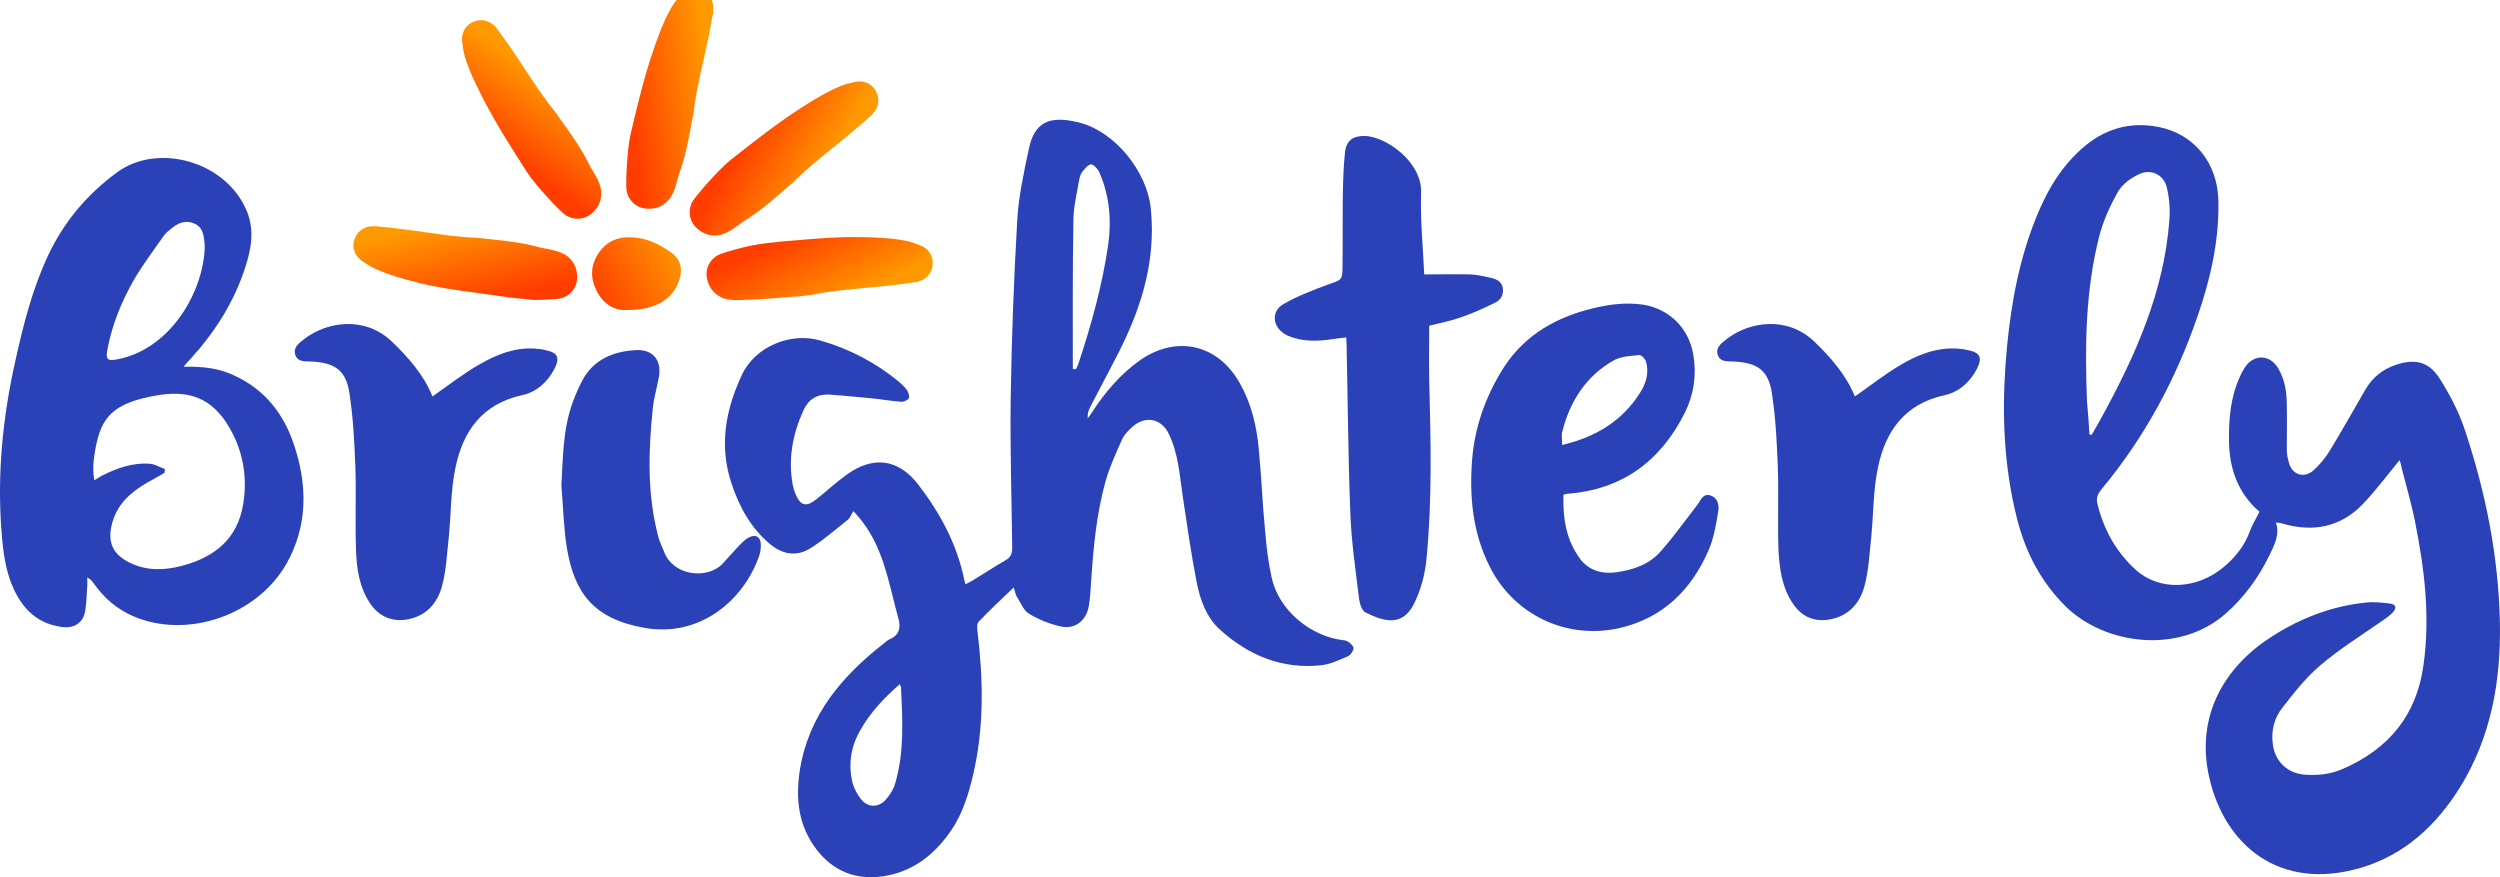 <svg width="114" height="40" viewBox="0 0 114 40" fill="none" xmlns="http://www.w3.org/2000/svg">
<g id="logo">
<path id="Vector" d="M109.421 20.982C108.854 21.672 108.33 22.377 107.721 23.011C106.7 24.054 105.454 24.279 104.065 23.871C103.994 23.842 103.909 23.842 103.782 23.828C103.966 24.392 103.711 24.843 103.498 25.294C103.002 26.323 102.351 27.224 101.486 27.985C99.347 29.859 95.989 29.394 94.218 27.675C93.056 26.534 92.347 25.153 91.965 23.603C91.384 21.292 91.285 18.953 91.455 16.585C91.611 14.472 91.937 12.372 92.673 10.371C93.169 9.033 93.807 7.792 94.884 6.82C95.904 5.89 97.094 5.524 98.44 5.792C100.069 6.116 101.146 7.454 101.16 9.216C101.189 11.005 100.792 12.739 100.211 14.415C99.219 17.304 97.788 19.953 95.833 22.306C95.677 22.504 95.578 22.673 95.635 22.941C95.918 24.138 96.499 25.181 97.406 25.998C98.483 26.957 100.169 26.886 101.401 25.858C101.94 25.407 102.365 24.871 102.606 24.195C102.705 23.913 102.875 23.659 103.031 23.335C103.045 23.349 103.045 23.377 103.031 23.335C102.053 22.49 101.656 21.377 101.642 20.108C101.628 19.094 101.713 18.093 102.152 17.149C102.209 17.008 102.294 16.881 102.365 16.755C102.776 16.134 103.512 16.149 103.895 16.811C104.193 17.318 104.278 17.896 104.278 18.474C104.292 19.15 104.278 19.826 104.278 20.517C104.278 20.714 104.32 20.911 104.377 21.109C104.533 21.658 105.071 21.827 105.496 21.447C105.779 21.193 106.035 20.883 106.233 20.559C106.8 19.629 107.338 18.671 107.876 17.741C108.202 17.191 108.67 16.825 109.279 16.628C110.143 16.346 110.767 16.501 111.249 17.262C111.702 17.98 112.113 18.756 112.382 19.559C113.346 22.433 113.941 25.407 113.997 28.45C114.04 31.071 113.586 33.622 112.184 35.891C111.107 37.624 109.662 38.976 107.664 39.568C103.952 40.667 101.43 38.54 100.735 35.425C100.084 32.495 101.586 30.268 103.682 28.972C104.958 28.168 106.36 27.633 107.876 27.478C108.231 27.436 108.599 27.478 108.967 27.52C109.251 27.548 109.307 27.718 109.109 27.929C108.982 28.07 108.826 28.168 108.67 28.281C107.706 28.958 106.7 29.578 105.808 30.338C105.156 30.888 104.603 31.593 104.079 32.269C103.711 32.734 103.555 33.312 103.64 33.932C103.739 34.721 104.306 35.27 105.114 35.327C105.723 35.369 106.318 35.299 106.87 35.045C108.953 34.129 110.2 32.593 110.512 30.324C110.824 28.098 110.554 25.914 110.115 23.73C109.945 22.912 109.718 22.123 109.506 21.306C109.492 21.179 109.449 21.052 109.421 20.982ZM95.28 19.812C95.309 19.812 95.351 19.826 95.38 19.826C95.55 19.545 95.706 19.263 95.861 18.981C97.392 16.177 98.681 13.288 98.922 10.047C98.964 9.554 98.922 9.033 98.808 8.553C98.667 7.962 98.086 7.68 97.533 7.947C97.165 8.117 96.782 8.398 96.584 8.737C96.216 9.385 95.904 10.075 95.72 10.794C95.096 13.26 95.068 15.782 95.167 18.305C95.21 18.812 95.252 19.319 95.28 19.812Z" fill="#2B41B7"/>
<path id="Vector_2" d="M46.228 26.788C45.647 27.337 45.123 27.83 44.627 28.352C44.542 28.436 44.556 28.633 44.571 28.774C44.84 30.973 44.882 33.171 44.372 35.341C44.16 36.229 43.891 37.116 43.366 37.877C42.601 38.99 41.609 39.766 40.235 39.963C39.016 40.132 37.996 39.723 37.245 38.751C36.395 37.652 36.268 36.398 36.48 35.073C36.891 32.593 38.393 30.832 40.306 29.338C40.377 29.282 40.447 29.211 40.532 29.169C41 28.972 41.099 28.648 40.958 28.168C40.589 26.844 40.377 25.463 39.64 24.251C39.456 23.955 39.257 23.673 38.917 23.307C38.832 23.434 38.776 23.589 38.676 23.687C38.124 24.124 37.6 24.589 37.005 24.97C36.367 25.392 35.715 25.308 35.12 24.815C34.242 24.082 33.717 23.124 33.363 22.067C32.782 20.334 33.08 18.699 33.831 17.093C34.44 15.796 36.055 15.134 37.415 15.529C38.733 15.909 39.923 16.529 40.986 17.403C41.113 17.515 41.255 17.642 41.354 17.783C41.425 17.896 41.482 18.065 41.439 18.164C41.397 18.248 41.198 18.333 41.085 18.319C40.646 18.29 40.192 18.206 39.753 18.164C39.116 18.107 38.464 18.037 37.812 17.994C37.26 17.966 36.863 18.206 36.636 18.713C36.14 19.812 35.928 20.94 36.154 22.137C36.183 22.25 36.211 22.363 36.254 22.476C36.494 23.081 36.764 23.152 37.274 22.729C37.713 22.377 38.124 21.996 38.591 21.658C39.81 20.77 40.972 20.911 41.893 22.123C42.885 23.42 43.65 24.843 43.975 26.463C43.99 26.506 44.004 26.548 44.018 26.647C44.145 26.576 44.259 26.534 44.358 26.463C44.854 26.168 45.336 25.843 45.832 25.561C46.087 25.421 46.157 25.252 46.157 24.984C46.129 22.715 46.058 20.46 46.087 18.192C46.129 15.486 46.228 12.781 46.384 10.075C46.441 8.99 46.682 7.905 46.908 6.82C47.163 5.566 47.844 5.27 49.119 5.566C50.833 5.946 52.321 7.849 52.477 9.512C52.732 12.034 51.967 14.274 50.819 16.445C50.451 17.163 50.068 17.868 49.7 18.586C49.629 18.727 49.586 18.882 49.6 19.08C49.671 18.981 49.728 18.896 49.799 18.798C50.394 17.882 51.088 17.064 51.981 16.43C53.653 15.261 55.551 15.698 56.543 17.487C57.053 18.389 57.294 19.39 57.393 20.404C57.521 21.672 57.563 22.955 57.691 24.223C57.748 24.927 57.833 25.646 57.988 26.337C58.3 27.816 59.774 29.042 61.29 29.197C61.446 29.211 61.644 29.366 61.715 29.521C61.757 29.606 61.601 29.859 61.488 29.916C61.077 30.085 60.666 30.296 60.227 30.338C58.456 30.522 56.94 29.888 55.636 28.718C55.013 28.154 54.73 27.365 54.574 26.576C54.319 25.28 54.135 23.969 53.936 22.659C53.794 21.686 53.738 20.7 53.298 19.784C52.959 19.08 52.222 18.939 51.641 19.46C51.457 19.629 51.272 19.812 51.173 20.024C50.89 20.658 50.592 21.306 50.408 21.968C49.997 23.448 49.855 24.984 49.756 26.52C49.728 26.9 49.714 27.295 49.643 27.675C49.516 28.323 48.991 28.718 48.354 28.563C47.858 28.45 47.362 28.253 46.923 27.985C46.668 27.83 46.54 27.478 46.37 27.21C46.313 27.14 46.299 27.013 46.228 26.788ZM48.92 16.825C48.963 16.825 49.005 16.839 49.062 16.839C49.09 16.769 49.133 16.698 49.161 16.628C49.756 14.838 50.266 13.02 50.536 11.146C50.691 10.019 50.592 8.906 50.125 7.849C50.054 7.694 49.855 7.482 49.742 7.497C49.586 7.525 49.445 7.722 49.331 7.863C49.26 7.962 49.232 8.102 49.204 8.229C49.105 8.835 48.949 9.427 48.949 10.033C48.906 12.302 48.92 14.556 48.92 16.825ZM41.028 31.198C40.306 31.832 39.682 32.494 39.229 33.298C38.79 34.059 38.676 34.862 38.875 35.693C38.946 35.961 39.102 36.243 39.272 36.454C39.569 36.821 40.037 36.835 40.362 36.496C40.575 36.271 40.745 35.989 40.83 35.693C41.241 34.27 41.156 32.804 41.085 31.339C41.085 31.311 41.057 31.283 41.028 31.198Z" fill="#2B41B7"/>
<path id="Vector_3" d="M8.37 16.726C9.262 16.698 10.027 16.797 10.736 17.149C12.11 17.797 12.96 18.91 13.414 20.305C14.023 22.137 14.037 23.969 13.073 25.688C11.727 28.07 8.525 29.155 6.074 28.098C5.323 27.774 4.742 27.267 4.275 26.604C4.204 26.506 4.133 26.407 3.977 26.337C3.977 26.477 3.991 26.604 3.977 26.745C3.949 27.154 3.949 27.562 3.864 27.957C3.751 28.436 3.325 28.662 2.83 28.591C1.739 28.45 1.058 27.802 0.619 26.844C0.237 26.012 0.137 25.111 0.067 24.209C-0.132 21.616 0.123 19.037 0.69 16.501C1.058 14.838 1.469 13.189 2.192 11.653C2.915 10.117 3.963 8.863 5.352 7.849C7.208 6.496 10.325 7.356 11.26 9.638C11.614 10.512 11.458 11.358 11.175 12.217C10.665 13.795 9.786 15.162 8.681 16.374C8.596 16.459 8.511 16.557 8.37 16.726ZM7.519 21.39C7.519 21.447 7.505 21.503 7.505 21.56C7.236 21.715 6.967 21.87 6.683 22.025C5.933 22.462 5.337 23.011 5.111 23.871C4.884 24.716 5.139 25.28 5.918 25.66C6.698 26.041 7.491 26.012 8.299 25.801C9.786 25.407 10.835 24.575 11.09 22.983C11.274 21.856 11.118 20.756 10.594 19.742C9.857 18.319 8.865 17.769 7.279 18.009C5.097 18.347 4.615 19.08 4.36 20.418C4.275 20.883 4.204 21.376 4.303 21.898C4.445 21.813 4.53 21.757 4.629 21.701C5.323 21.348 6.06 21.081 6.868 21.151C7.08 21.179 7.293 21.306 7.519 21.39ZM9.333 11.344C9.333 11.259 9.333 11.203 9.333 11.132C9.29 10.766 9.276 10.371 8.851 10.188C8.44 10.019 8.1 10.174 7.789 10.442C7.675 10.526 7.562 10.625 7.477 10.738C7.009 11.414 6.513 12.062 6.103 12.767C5.55 13.739 5.125 14.768 4.912 15.867C4.799 16.402 4.884 16.487 5.408 16.374C5.536 16.346 5.663 16.318 5.791 16.275C7.987 15.585 9.262 13.161 9.333 11.344Z" fill="#2B41B7"/>
<path id="Vector_4" d="M71.293 22.56C71.264 23.617 71.406 24.617 72.058 25.491C72.469 26.027 73.05 26.182 73.701 26.097C74.495 25.984 75.232 25.731 75.756 25.111C76.337 24.448 76.847 23.73 77.385 23.039C77.541 22.842 77.64 22.49 77.98 22.588C78.335 22.687 78.406 23.039 78.349 23.335C78.25 23.927 78.15 24.547 77.91 25.096C77.116 26.914 75.813 28.197 73.815 28.648C71.42 29.169 69.054 28.042 67.949 25.872C67.156 24.322 67 22.673 67.127 20.982C67.24 19.559 67.68 18.248 68.416 17.008C69.338 15.43 70.74 14.556 72.455 14.105C73.262 13.894 74.098 13.767 74.934 13.894C76.138 14.091 77.017 14.979 77.215 16.177C77.371 17.093 77.244 17.98 76.833 18.812C75.728 21.024 73.971 22.335 71.449 22.518C71.42 22.518 71.378 22.532 71.293 22.56ZM71.236 20.291C72.781 19.925 73.971 19.192 74.778 17.924C75.062 17.487 75.218 16.98 75.047 16.459C75.005 16.346 74.835 16.177 74.736 16.191C74.353 16.233 73.942 16.247 73.617 16.416C72.327 17.135 71.59 18.291 71.236 19.7C71.194 19.855 71.236 20.038 71.236 20.291Z" fill="#2B41B7"/>
<path id="Vector_5" d="M64.945 12.513C65.682 12.513 66.362 12.499 67.042 12.513C67.354 12.527 67.666 12.598 67.977 12.668C68.232 12.724 68.487 12.837 68.53 13.147C68.572 13.457 68.416 13.697 68.162 13.809C67.651 14.063 67.141 14.289 66.617 14.472C66.135 14.641 65.611 14.739 65.172 14.852C65.172 15.684 65.158 16.501 65.172 17.318C65.243 20.066 65.314 22.8 65.044 25.533C64.974 26.21 64.789 26.9 64.492 27.506C63.968 28.577 63.146 28.366 62.267 27.929C62.097 27.844 61.998 27.52 61.97 27.281C61.814 25.97 61.615 24.66 61.573 23.335C61.474 20.785 61.46 18.234 61.403 15.669C61.403 15.585 61.389 15.514 61.389 15.388C61.247 15.402 61.134 15.416 61.006 15.43C60.312 15.543 59.618 15.613 58.938 15.388C58.81 15.345 58.697 15.303 58.583 15.233C58.017 14.88 57.96 14.19 58.527 13.866C59.164 13.499 59.859 13.232 60.553 12.978C61.176 12.753 61.219 12.795 61.219 12.147C61.233 11.062 61.219 9.962 61.233 8.877C61.247 8.229 61.261 7.595 61.332 6.947C61.389 6.397 61.715 6.186 62.253 6.2C63.231 6.242 64.846 7.398 64.803 8.779C64.761 10.019 64.888 11.259 64.945 12.513Z" fill="#2B41B7"/>
<path id="Vector_6" d="M19.719 18.079C20.427 17.586 21.107 17.05 21.844 16.628C22.623 16.177 23.445 15.839 24.38 15.895C24.55 15.909 24.706 15.923 24.876 15.966C25.429 16.078 25.542 16.304 25.287 16.811C24.975 17.417 24.465 17.882 23.799 18.023C21.986 18.417 21.107 19.672 20.767 21.334C20.555 22.349 20.569 23.406 20.47 24.434C20.385 25.195 20.356 25.984 20.158 26.717C19.959 27.478 19.464 28.07 18.613 28.239C17.905 28.38 17.282 28.126 16.871 27.506C16.375 26.759 16.262 25.914 16.233 25.054C16.191 23.8 16.247 22.546 16.205 21.292C16.162 20.165 16.106 19.052 15.936 17.938C15.78 16.895 15.284 16.543 14.221 16.487C13.924 16.473 13.555 16.529 13.456 16.149C13.371 15.81 13.669 15.627 13.895 15.444C14.887 14.683 16.602 14.387 17.848 15.557C18.628 16.304 19.336 17.107 19.719 18.079Z" fill="#2B41B7"/>
<path id="Vector_7" d="M84.583 18.079C85.291 17.586 85.943 17.065 86.666 16.642C87.445 16.177 88.295 15.839 89.245 15.895C89.415 15.909 89.57 15.923 89.74 15.966C90.293 16.078 90.406 16.304 90.151 16.811C89.84 17.417 89.33 17.882 88.664 18.023C86.85 18.417 85.972 19.672 85.632 21.334C85.419 22.349 85.433 23.406 85.334 24.434C85.249 25.195 85.221 25.984 85.022 26.717C84.824 27.478 84.328 28.07 83.478 28.239C82.755 28.38 82.174 28.14 81.763 27.534C81.253 26.788 81.14 25.914 81.098 25.054C81.055 23.8 81.112 22.546 81.069 21.292C81.027 20.179 80.97 19.052 80.8 17.938C80.644 16.895 80.148 16.543 79.086 16.487C78.788 16.473 78.42 16.529 78.32 16.149C78.236 15.81 78.533 15.627 78.76 15.444C79.751 14.683 81.466 14.387 82.713 15.557C83.492 16.304 84.186 17.107 84.583 18.079Z" fill="#2B41B7"/>
<path id="Vector_8" d="M25.599 22.151C25.669 20.869 25.669 19.587 26.109 18.361C26.236 18.023 26.378 17.684 26.548 17.36C27.058 16.388 27.965 16.022 28.999 15.965C29.764 15.923 30.175 16.416 30.048 17.177C29.963 17.671 29.807 18.164 29.764 18.657C29.566 20.587 29.509 22.518 30.005 24.42C30.062 24.674 30.175 24.899 30.274 25.139C30.671 26.252 32.215 26.435 32.924 25.731C33.165 25.477 33.392 25.209 33.632 24.956C33.788 24.801 33.944 24.617 34.128 24.519C34.454 24.336 34.695 24.477 34.695 24.857C34.695 25.04 34.667 25.238 34.596 25.407C33.887 27.379 31.918 29.07 29.41 28.634C27.044 28.225 26.194 27.013 25.854 25.012C25.698 24.068 25.684 23.096 25.599 22.151Z" fill="#2B41B7"/>
<path id="Vector_9" d="M28.645 14.134C28.021 14.19 27.497 13.866 27.186 13.218C26.888 12.598 26.945 11.992 27.37 11.442C27.852 10.808 28.56 10.738 29.254 10.879C29.736 10.977 30.203 11.231 30.6 11.513C31.068 11.837 31.153 12.316 30.94 12.865C30.629 13.683 29.835 14.134 28.645 14.134Z" fill="url(#paint0_linear_1_565)"/>
<g id="Union">
<path d="M29.24 6.24C29.169 6.543 29.115 7.092 29.085 7.581C29.069 7.828 29.06 8.064 29.057 8.251C29.055 8.345 29.055 8.427 29.058 8.494C29.06 8.556 29.064 8.616 29.073 8.656C29.073 8.66 29.075 8.664 29.076 8.668C29.116 8.791 29.189 8.888 29.293 8.949C29.393 9.007 29.509 9.026 29.627 9.017C29.859 9.015 30.052 8.893 30.166 8.717C30.254 8.58 30.312 8.406 30.358 8.244C30.376 8.181 30.392 8.122 30.407 8.065C30.433 7.966 30.456 7.876 30.484 7.794C30.757 7.059 30.876 6.424 31.005 5.732L31.005 5.732C31.044 5.525 31.083 5.313 31.128 5.092C31.129 5.088 31.13 5.084 31.13 5.08C31.174 4.669 31.262 4.196 31.338 3.791L31.338 3.791L31.341 3.774C31.413 3.427 31.491 3.081 31.57 2.731L31.583 2.67C31.667 2.3 31.751 1.926 31.827 1.548C31.904 1.185 31.965 0.822 32.025 0.462L32.025 0.462L32.026 0.461L32.026 0.459L32.026 0.457C32.045 0.318 32.012 0.131 31.829 0.045C31.647 -0.058 31.47 0.032 31.381 0.144C31.257 0.288 31.131 0.451 31.034 0.618L31.033 0.619C30.707 1.196 30.49 1.804 30.278 2.415L30.277 2.415C29.85 3.661 29.544 4.953 29.241 6.237L29.24 6.24Z" fill="url(#paint1_linear_1_565)"/>
<path d="M29.24 6.24C29.169 6.543 29.115 7.092 29.085 7.581C29.069 7.828 29.06 8.064 29.057 8.251C29.055 8.345 29.055 8.427 29.058 8.494C29.06 8.556 29.064 8.616 29.073 8.656C29.073 8.66 29.075 8.664 29.076 8.668C29.116 8.791 29.189 8.888 29.293 8.949C29.393 9.007 29.509 9.026 29.627 9.017C29.859 9.015 30.052 8.893 30.166 8.717C30.254 8.58 30.312 8.406 30.358 8.244C30.376 8.181 30.392 8.122 30.407 8.065C30.433 7.966 30.456 7.876 30.484 7.794C30.757 7.059 30.876 6.424 31.005 5.732L31.005 5.732C31.044 5.525 31.083 5.313 31.128 5.092C31.129 5.088 31.13 5.084 31.13 5.08C31.174 4.669 31.262 4.196 31.338 3.791L31.338 3.791L31.341 3.774C31.413 3.427 31.491 3.081 31.57 2.731L31.583 2.67C31.667 2.3 31.751 1.926 31.827 1.548C31.904 1.185 31.965 0.822 32.025 0.462L32.025 0.462L32.026 0.461L32.026 0.459L32.026 0.457C32.045 0.318 32.012 0.131 31.829 0.045C31.647 -0.058 31.47 0.032 31.381 0.144C31.257 0.288 31.131 0.451 31.034 0.618L31.033 0.619C30.707 1.196 30.49 1.804 30.278 2.415L30.277 2.415C29.85 3.661 29.544 4.953 29.241 6.237L29.24 6.24Z" stroke="url(#paint2_linear_1_565)"/>
</g>
<g id="Union_2">
<path d="M24.472 7.609C24.641 7.871 24.999 8.292 25.331 8.655C25.498 8.838 25.661 9.009 25.794 9.141C25.86 9.208 25.92 9.265 25.97 9.31C26.016 9.352 26.062 9.391 26.097 9.413C26.1 9.415 26.104 9.417 26.108 9.419C26.224 9.476 26.345 9.491 26.461 9.46C26.573 9.429 26.668 9.359 26.744 9.269C26.904 9.102 26.951 8.88 26.903 8.676C26.866 8.517 26.781 8.354 26.696 8.209C26.663 8.153 26.631 8.1 26.601 8.049L26.601 8.049C26.548 7.962 26.499 7.882 26.46 7.805C26.121 7.099 25.745 6.571 25.337 5.996L25.337 5.996C25.215 5.825 25.09 5.649 24.962 5.463C24.959 5.459 24.956 5.456 24.954 5.452C24.688 5.134 24.409 4.742 24.17 4.405L24.16 4.391C23.96 4.099 23.764 3.801 23.567 3.501L23.533 3.449C23.324 3.131 23.113 2.811 22.894 2.493C22.686 2.185 22.467 1.888 22.25 1.594L22.25 1.594L22.249 1.593L22.247 1.592L22.246 1.59C22.16 1.48 22.001 1.373 21.813 1.443C21.611 1.502 21.552 1.69 21.571 1.832C21.589 2.02 21.618 2.225 21.67 2.41L21.671 2.412C21.859 3.047 22.146 3.624 22.439 4.202L22.439 4.202C23.038 5.376 23.757 6.494 24.471 7.606L24.472 7.609Z" fill="url(#paint3_linear_1_565)"/>
<path d="M24.472 7.609C24.641 7.871 24.999 8.292 25.331 8.655C25.498 8.838 25.661 9.009 25.794 9.141C25.86 9.208 25.92 9.265 25.97 9.31C26.016 9.352 26.062 9.391 26.097 9.413C26.1 9.415 26.104 9.417 26.108 9.419C26.224 9.476 26.345 9.491 26.461 9.46C26.573 9.429 26.668 9.359 26.744 9.269C26.904 9.102 26.951 8.88 26.903 8.676C26.866 8.517 26.781 8.354 26.696 8.209C26.663 8.153 26.631 8.1 26.601 8.049L26.601 8.049C26.548 7.962 26.499 7.882 26.46 7.805C26.121 7.099 25.745 6.571 25.337 5.996L25.337 5.996C25.215 5.825 25.09 5.649 24.962 5.463C24.959 5.459 24.956 5.456 24.954 5.452C24.688 5.134 24.409 4.742 24.17 4.405L24.16 4.391C23.96 4.099 23.764 3.801 23.567 3.501L23.533 3.449C23.324 3.131 23.113 2.811 22.894 2.493C22.686 2.185 22.467 1.888 22.25 1.594L22.25 1.594L22.249 1.593L22.247 1.592L22.246 1.59C22.16 1.48 22.001 1.373 21.813 1.443C21.611 1.502 21.552 1.69 21.571 1.832C21.589 2.02 21.618 2.225 21.67 2.41L21.671 2.412C21.859 3.047 22.146 3.624 22.439 4.202L22.439 4.202C23.038 5.376 23.757 6.494 24.471 7.606L24.472 7.609Z" stroke="url(#paint4_linear_1_565)"/>
</g>
<g id="Union_3">
<path d="M23.059 13.034C23.369 13.082 23.884 13.135 24.416 13.179C24.664 13.175 24.901 13.166 25.089 13.154C25.183 13.149 25.266 13.142 25.333 13.135C25.395 13.128 25.454 13.119 25.494 13.107C25.498 13.106 25.502 13.105 25.506 13.103C25.626 13.054 25.717 12.974 25.77 12.866C25.821 12.762 25.831 12.646 25.813 12.53C25.793 12.299 25.656 12.118 25.471 12.018C25.327 11.941 25.147 11.898 24.981 11.865C24.917 11.852 24.856 11.841 24.798 11.83C24.697 11.812 24.604 11.796 24.52 11.774C23.763 11.561 23.117 11.492 22.413 11.418L22.413 11.418C22.203 11.396 21.987 11.373 21.762 11.345C21.758 11.345 21.754 11.345 21.749 11.344C21.334 11.332 20.853 11.282 20.441 11.238L20.424 11.236C20.071 11.192 19.718 11.142 19.361 11.091L19.299 11.082C18.921 11.027 18.54 10.973 18.155 10.927C17.785 10.879 17.416 10.847 17.051 10.814L17.049 10.814L17.047 10.814L17.045 10.814C16.905 10.806 16.72 10.854 16.648 11.041C16.559 11.23 16.663 11.398 16.782 11.478C16.936 11.589 17.11 11.703 17.284 11.786L17.285 11.786C17.889 12.065 18.515 12.233 19.144 12.396L19.144 12.396C20.048 12.627 20.971 12.749 21.897 12.872C22.284 12.924 22.672 12.975 23.059 13.034Z" fill="url(#paint5_linear_1_565)"/>
<path d="M23.059 13.034C23.369 13.082 23.884 13.135 24.416 13.179C24.664 13.175 24.901 13.166 25.089 13.154C25.183 13.149 25.266 13.142 25.333 13.135C25.395 13.128 25.454 13.119 25.494 13.107C25.498 13.106 25.502 13.105 25.506 13.103C25.626 13.054 25.717 12.974 25.77 12.866C25.821 12.762 25.831 12.646 25.813 12.53C25.793 12.299 25.656 12.118 25.471 12.018C25.327 11.941 25.147 11.898 24.981 11.865C24.917 11.852 24.856 11.841 24.798 11.83C24.697 11.812 24.604 11.796 24.52 11.774C23.763 11.561 23.117 11.492 22.413 11.418L22.413 11.418C22.203 11.396 21.987 11.373 21.762 11.345C21.758 11.345 21.754 11.345 21.749 11.344C21.334 11.332 20.853 11.282 20.441 11.238L20.424 11.236C20.071 11.192 19.718 11.142 19.361 11.091L19.299 11.082C18.921 11.027 18.54 10.973 18.155 10.927C17.785 10.879 17.416 10.847 17.051 10.814L17.049 10.814L17.047 10.814L17.045 10.814C16.905 10.806 16.72 10.854 16.648 11.041C16.559 11.23 16.663 11.398 16.782 11.478C16.936 11.589 17.11 11.703 17.284 11.786L17.285 11.786C17.889 12.065 18.515 12.233 19.144 12.396L19.144 12.396C20.048 12.627 20.971 12.749 21.897 12.872C22.284 12.924 22.672 12.975 23.059 13.034Z" stroke="url(#paint6_linear_1_565)"/>
</g>
<g id="Union_4">
<path d="M33.624 7.688C33.379 7.882 32.995 8.279 32.666 8.645C32.501 8.829 32.346 9.008 32.227 9.154C32.168 9.226 32.116 9.291 32.077 9.345C32.039 9.395 32.005 9.444 31.987 9.481C31.985 9.485 31.984 9.489 31.982 9.493C31.937 9.614 31.934 9.735 31.978 9.847C32.02 9.954 32.1 10.04 32.197 10.106C32.381 10.248 32.608 10.271 32.807 10.203C32.962 10.15 33.116 10.049 33.253 9.95C33.306 9.912 33.355 9.875 33.403 9.839C33.485 9.778 33.56 9.722 33.632 9.675C34.304 9.266 34.793 8.841 35.326 8.377L35.326 8.377C35.485 8.239 35.648 8.097 35.821 7.951C35.824 7.948 35.827 7.945 35.831 7.942C36.121 7.647 36.485 7.33 36.797 7.059L36.81 7.048C37.082 6.82 37.359 6.596 37.639 6.37L37.688 6.331C37.984 6.092 38.283 5.85 38.578 5.6C38.865 5.362 39.139 5.115 39.41 4.87L39.41 4.87L39.412 4.869L39.413 4.868L39.415 4.866C39.516 4.77 39.606 4.602 39.516 4.422C39.437 4.229 39.243 4.19 39.103 4.224C38.916 4.26 38.715 4.31 38.535 4.381L38.533 4.382C37.918 4.634 37.37 4.977 36.822 5.326L36.822 5.326C35.71 6.04 34.665 6.866 33.627 7.686L33.624 7.688Z" fill="url(#paint7_linear_1_565)"/>
<path d="M33.624 7.688C33.379 7.882 32.995 8.279 32.666 8.645C32.501 8.829 32.346 9.008 32.227 9.154C32.168 9.226 32.116 9.291 32.077 9.345C32.039 9.395 32.005 9.444 31.987 9.481C31.985 9.485 31.984 9.489 31.982 9.493C31.937 9.614 31.934 9.735 31.978 9.847C32.02 9.954 32.1 10.04 32.197 10.106C32.381 10.248 32.608 10.271 32.807 10.203C32.962 10.15 33.116 10.049 33.253 9.95C33.306 9.912 33.355 9.875 33.403 9.839C33.485 9.778 33.56 9.722 33.632 9.675C34.304 9.266 34.793 8.841 35.326 8.377L35.326 8.377C35.485 8.239 35.648 8.097 35.821 7.951C35.824 7.948 35.827 7.945 35.831 7.942C36.121 7.647 36.485 7.33 36.797 7.059L36.81 7.048C37.082 6.82 37.359 6.596 37.639 6.37L37.688 6.331C37.984 6.092 38.283 5.85 38.578 5.6C38.865 5.362 39.139 5.115 39.41 4.87L39.41 4.87L39.412 4.869L39.413 4.868L39.415 4.866C39.516 4.77 39.606 4.602 39.516 4.422C39.437 4.229 39.243 4.19 39.103 4.224C38.916 4.26 38.715 4.31 38.535 4.381L38.533 4.382C37.918 4.634 37.37 4.977 36.822 5.326L36.822 5.326C35.71 6.04 34.665 6.866 33.627 7.686L33.624 7.688Z" stroke="url(#paint8_linear_1_565)"/>
</g>
<g id="Union_5">
<path d="M35.29 11.555C34.978 11.581 34.45 11.653 33.973 11.775C33.732 11.836 33.504 11.9 33.323 11.954C33.233 11.982 33.154 12.008 33.091 12.03C33.032 12.051 32.977 12.073 32.941 12.094C32.937 12.096 32.934 12.098 32.93 12.101C32.825 12.176 32.755 12.276 32.728 12.393C32.703 12.505 32.721 12.621 32.766 12.73C32.839 12.949 33.015 13.094 33.219 13.148C33.377 13.189 33.562 13.19 33.73 13.184C33.796 13.181 33.858 13.178 33.917 13.174L33.917 13.174C34.019 13.169 34.113 13.164 34.2 13.165C35.014 13.129 35.495 13.086 35.821 13.057C36.045 13.037 36.197 13.023 36.333 13.023L36.333 13.023C36.542 12.996 36.757 12.968 36.982 12.943C36.987 12.942 36.991 12.941 36.995 12.941C37.402 12.856 37.881 12.794 38.292 12.741L38.309 12.739C38.663 12.7 39.019 12.667 39.378 12.634L39.44 12.628C39.82 12.593 40.203 12.558 40.589 12.514C40.96 12.474 41.326 12.42 41.689 12.367L41.689 12.367L41.69 12.367L41.692 12.367L41.694 12.366C41.832 12.342 42.002 12.252 42.027 12.053C42.069 11.849 41.929 11.709 41.794 11.66C41.619 11.587 41.424 11.517 41.234 11.477L41.233 11.476C40.58 11.345 39.932 11.327 39.283 11.314L39.282 11.314C38.193 11.296 37.376 11.367 36.384 11.453C36.17 11.471 35.949 11.49 35.715 11.509L35.29 11.555Z" fill="url(#paint9_linear_1_565)"/>
<path d="M35.29 11.555C34.978 11.581 34.45 11.653 33.973 11.775C33.732 11.836 33.504 11.9 33.323 11.954C33.233 11.982 33.154 12.008 33.091 12.03C33.032 12.051 32.977 12.073 32.941 12.094C32.937 12.096 32.934 12.098 32.93 12.101C32.825 12.176 32.755 12.276 32.728 12.393C32.703 12.505 32.721 12.621 32.766 12.73C32.839 12.949 33.015 13.094 33.219 13.148C33.377 13.189 33.562 13.19 33.73 13.184C33.796 13.181 33.858 13.178 33.917 13.174L33.917 13.174C34.019 13.169 34.113 13.164 34.2 13.165C35.014 13.129 35.495 13.086 35.821 13.057C36.045 13.037 36.197 13.023 36.333 13.023L36.333 13.023C36.542 12.996 36.757 12.968 36.982 12.943C36.987 12.942 36.991 12.941 36.995 12.941C37.402 12.856 37.881 12.794 38.292 12.741L38.309 12.739C38.663 12.7 39.019 12.667 39.378 12.634L39.44 12.628C39.82 12.593 40.203 12.558 40.589 12.514C40.96 12.474 41.326 12.42 41.689 12.367L41.689 12.367L41.69 12.367L41.692 12.367L41.694 12.366C41.832 12.342 42.002 12.252 42.027 12.053C42.069 11.849 41.929 11.709 41.794 11.66C41.619 11.587 41.424 11.517 41.234 11.477L41.233 11.476C40.58 11.345 39.932 11.327 39.283 11.314L39.282 11.314C38.193 11.296 37.376 11.367 36.384 11.453C36.17 11.471 35.949 11.49 35.715 11.509L35.29 11.555Z" stroke="url(#paint10_linear_1_565)"/>
</g>
</g>
<defs>
<linearGradient id="paint0_linear_1_565" x1="27.083" y1="13.75" x2="31.16" y2="11.458" gradientUnits="userSpaceOnUse">
<stop stop-color="#FF3D00"/>
<stop offset="1" stop-color="#FF9900"/>
</linearGradient>
<linearGradient id="paint1_linear_1_565" x1="29.117" y1="7.961" x2="32.969" y2="7.375" gradientUnits="userSpaceOnUse">
<stop stop-color="#FF3D00"/>
<stop offset="1" stop-color="#FF9900"/>
</linearGradient>
<linearGradient id="paint2_linear_1_565" x1="29.117" y1="7.961" x2="32.969" y2="7.375" gradientUnits="userSpaceOnUse">
<stop stop-color="#FF3D00"/>
<stop offset="1" stop-color="#FF9900"/>
</linearGradient>
<linearGradient id="paint3_linear_1_565" x1="25.627" y1="8.896" x2="27.879" y2="5.734" gradientUnits="userSpaceOnUse">
<stop stop-color="#FF3D00"/>
<stop offset="1" stop-color="#FF9900"/>
</linearGradient>
<linearGradient id="paint4_linear_1_565" x1="25.627" y1="8.896" x2="27.879" y2="5.734" gradientUnits="userSpaceOnUse">
<stop stop-color="#FF3D00"/>
<stop offset="1" stop-color="#FF9900"/>
</linearGradient>
<linearGradient id="paint5_linear_1_565" x1="24.794" y1="13.117" x2="23.923" y2="9.34" gradientUnits="userSpaceOnUse">
<stop stop-color="#FF3D00"/>
<stop offset="1" stop-color="#FF9900"/>
</linearGradient>
<linearGradient id="paint6_linear_1_565" x1="24.794" y1="13.117" x2="23.923" y2="9.34" gradientUnits="userSpaceOnUse">
<stop stop-color="#FF3D00"/>
<stop offset="1" stop-color="#FF9900"/>
</linearGradient>
<linearGradient id="paint7_linear_1_565" x1="32.456" y1="8.963" x2="35.831" y2="10.899" gradientUnits="userSpaceOnUse">
<stop stop-color="#FF3D00"/>
<stop offset="1" stop-color="#FF9900"/>
</linearGradient>
<linearGradient id="paint8_linear_1_565" x1="32.456" y1="8.963" x2="35.831" y2="10.899" gradientUnits="userSpaceOnUse">
<stop stop-color="#FF3D00"/>
<stop offset="1" stop-color="#FF9900"/>
</linearGradient>
<linearGradient id="paint9_linear_1_565" x1="33.62" y1="11.923" x2="35.344" y2="15.397" gradientUnits="userSpaceOnUse">
<stop stop-color="#FF3D00"/>
<stop offset="1" stop-color="#FF9900"/>
</linearGradient>
<linearGradient id="paint10_linear_1_565" x1="33.62" y1="11.923" x2="35.344" y2="15.397" gradientUnits="userSpaceOnUse">
<stop stop-color="#FF3D00"/>
<stop offset="1" stop-color="#FF9900"/>
</linearGradient>
</defs>
</svg>
